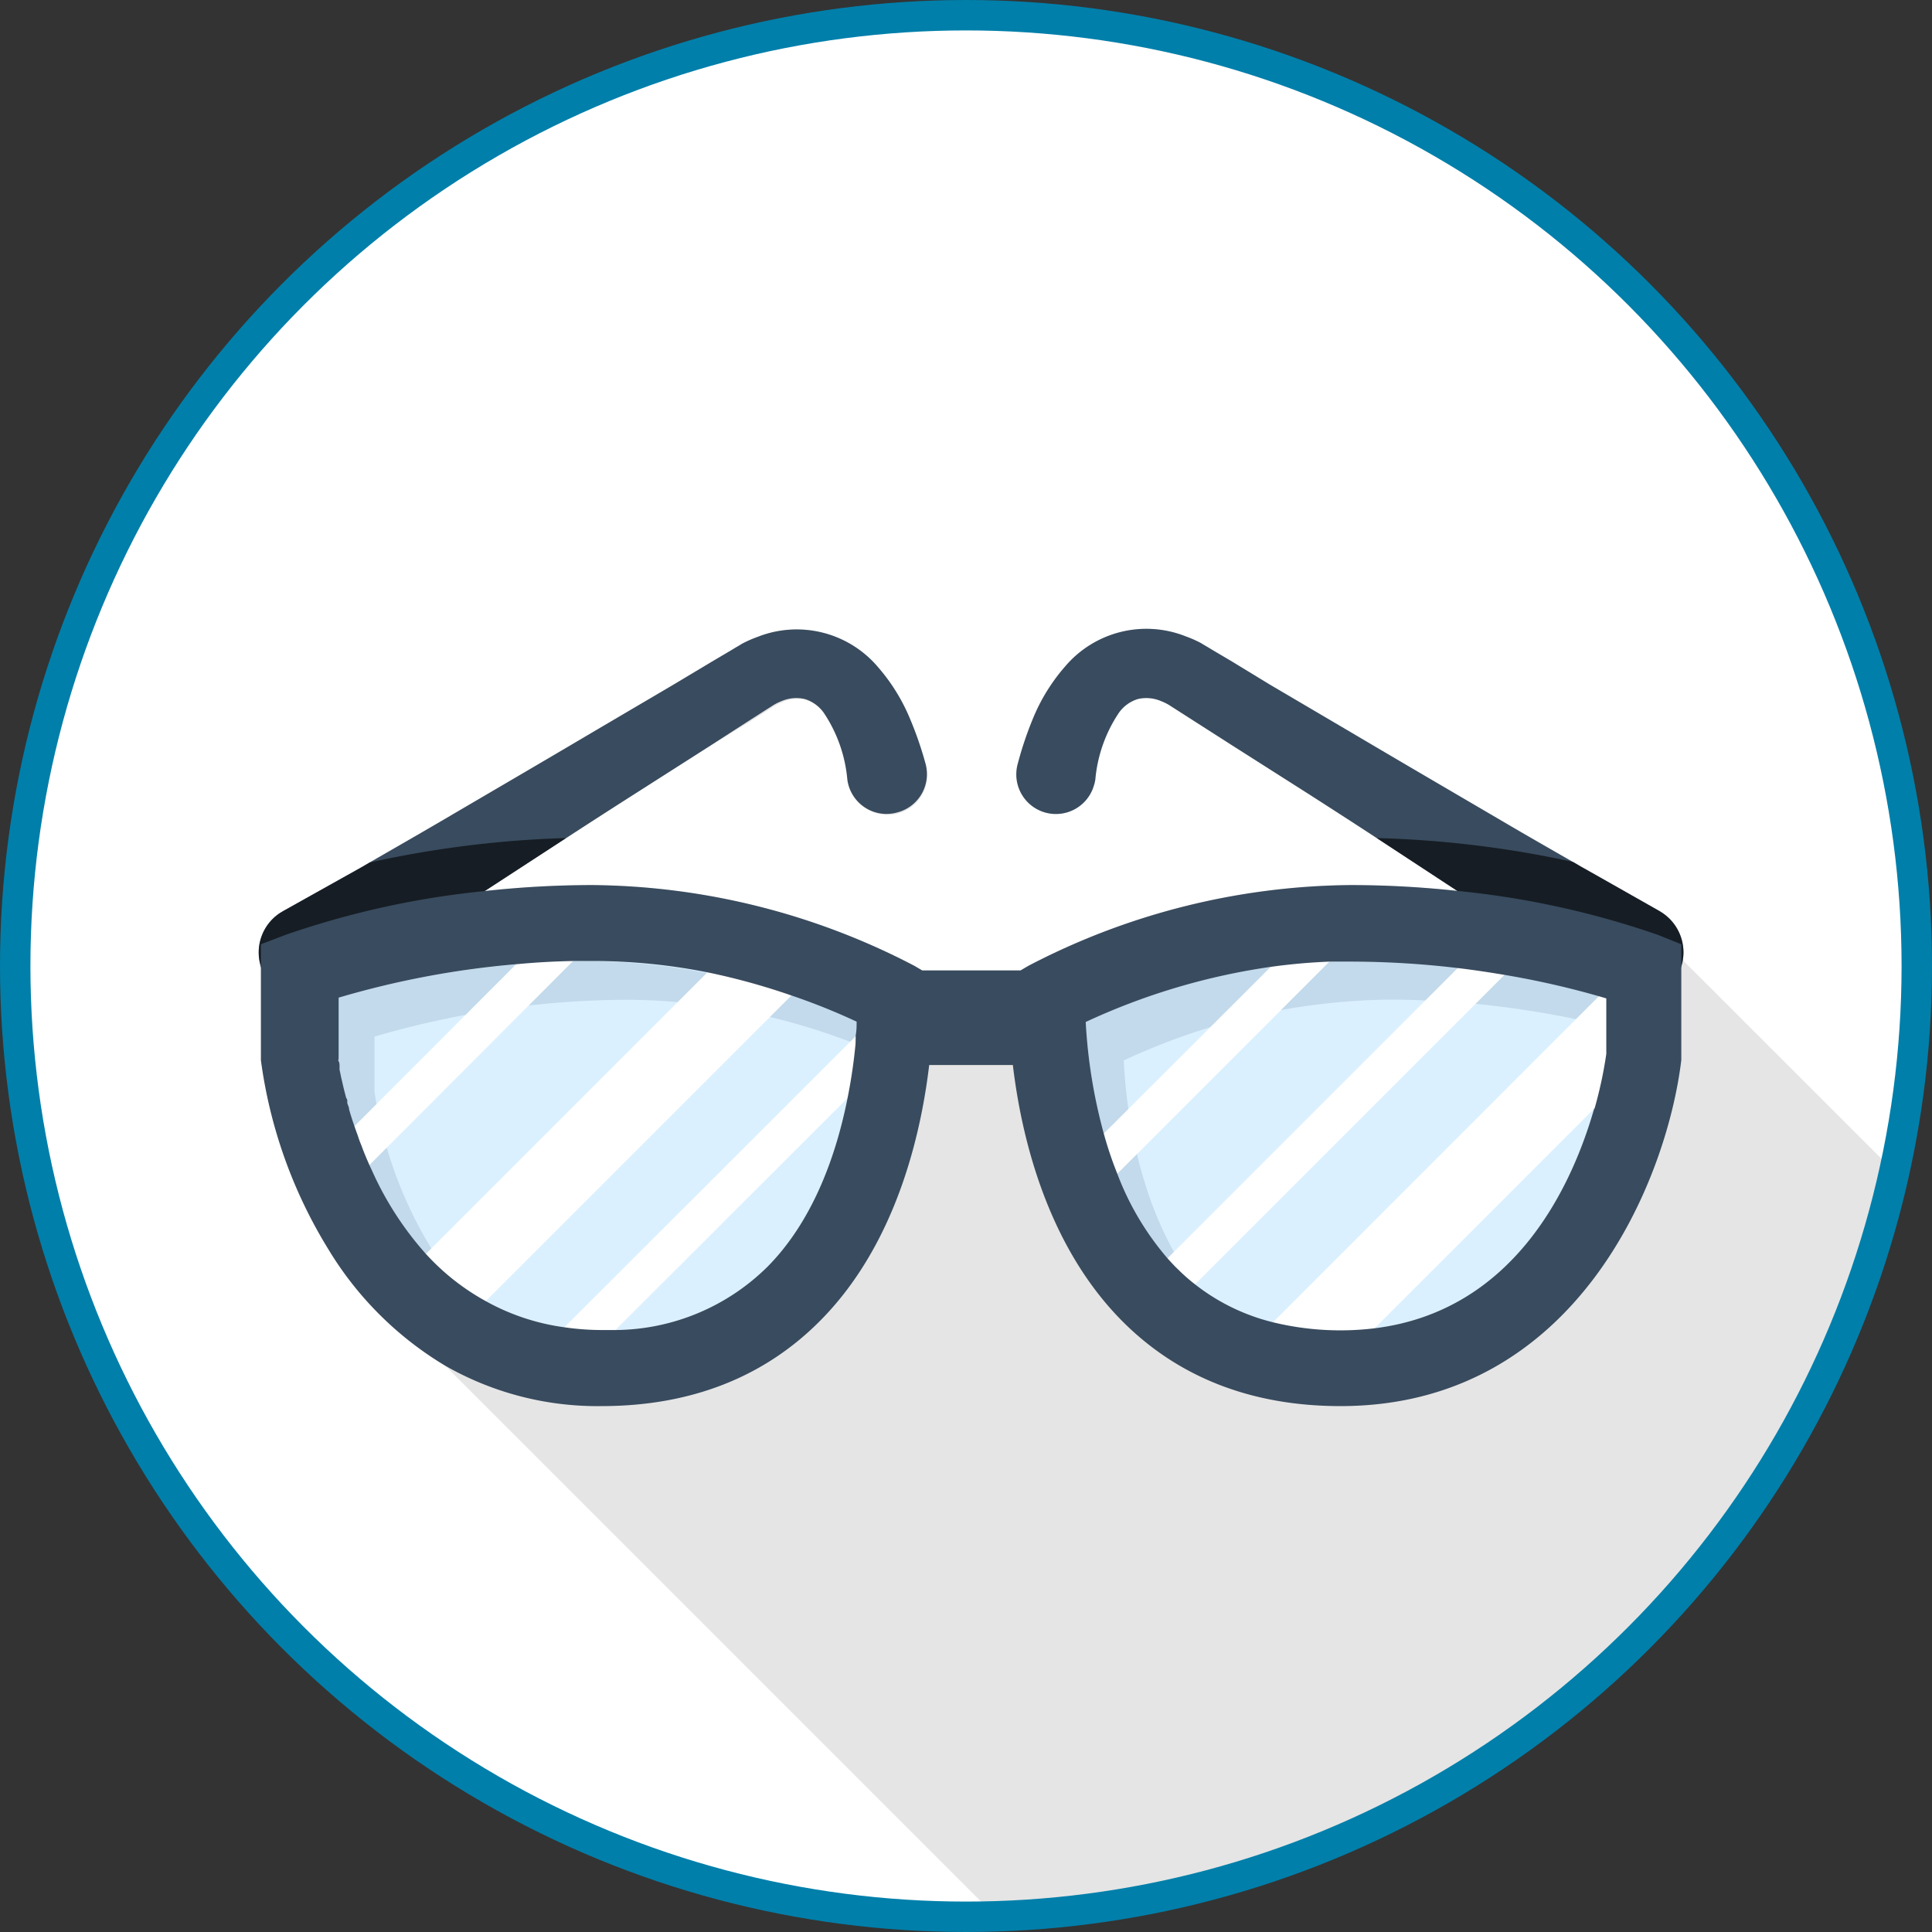 <svg xmlns="http://www.w3.org/2000/svg" xmlns:xlink="http://www.w3.org/1999/xlink" viewBox="0 0 127 127"><rect x="0" y="0" width="127" height="127" fill="#333333" stroke="none"/><defs><style>.cls-1{fill:none;stroke:#007faa;stroke-miterlimit:10;stroke-width:2px;}.cls-2{isolation:isolate;}.cls-3{clip-path:url(#clip-path);}.cls-10,.cls-4{fill:#fff;}.cls-5{fill:#ccc;opacity:0.5;}.cls-5,.cls-9{mix-blend-mode:multiply;}.cls-6{fill:#394b5e;}.cls-7{opacity:0.62;}.cls-8{fill:#dbf0ff;}.cls-9{fill:#c2daeb;}.cls-10{mix-blend-mode:soft-light;}</style><clipPath id="clip-path"><circle class="cls-1" cx="63.5" cy="63.5" r="62.5"/></clipPath></defs><title>Asset 4</title><g class="cls-2"><g id="Layer_2" data-name="Layer 2"><g id="Layer_1-2" data-name="Layer 1"><g class="cls-3"><rect class="cls-4" x="1" y="1" width="125.71" height="125.71"/><path class="cls-5" d="M126.71,79.2v47.51H66.2L29.26,89.77l-7.68-7.68a31.68,31.68,0,0,1-4.41-12.39l0-.3v-6A3.1,3.1,0,0,1,18.43,60l.2-.12L23.78,57l.51-.3h0c1.54-.89,3.08-1.77,4.62-2.67,3.41-2,6.84-4,10.22-6l5.1-3,2.54-1.52,1.27-.75.28-.17.24-.14.23-.14a7.79,7.79,0,0,1,1-.44,7,7,0,0,1,7.94,2,12.35,12.35,0,0,1,2,3.17,23.64,23.64,0,0,1,1.12,3.2h0a2.6,2.6,0,1,1-5,1.45,2.51,2.51,0,0,1-.08-.38,9.36,9.36,0,0,0-1.56-4.41,2.38,2.38,0,0,0-1.24-.89,2.45,2.45,0,0,0-1.53.14,3.45,3.45,0,0,0-.39.18l-.09.05-.08.05-.36.23-1.25.8L46.72,49l-5,3.19q-2.26,1.44-4.52,2.91h0l-5.33,3.47a65.24,65.24,0,0,1,7.06-.39,46.55,46.55,0,0,1,21.16,5.31l.51.3h6.47l.51-.3a46.55,46.55,0,0,1,21.16-5.31,65.24,65.24,0,0,1,7.06.39L90.5,55.09h0Q88.25,53.62,86,52.18L81,49l-2.5-1.6-1.25-.8-.36-.23-.08-.05-.09-.05a3.45,3.45,0,0,0-.39-.18,2.45,2.45,0,0,0-1.53-.14,2.38,2.38,0,0,0-1.24.89A9.36,9.36,0,0,0,72,51.25a2.55,2.55,0,0,1-.09.38,2.6,2.6,0,1,1-5-1.45h0A23,23,0,0,1,68,47a12.22,12.22,0,0,1,2-3.17,7,7,0,0,1,7.94-2,7.79,7.79,0,0,1,1,.44l.23.14.24.14.28.17,1.27.75L83.47,45l5.1,3c3.38,2,6.81,4,10.22,6,1.53.9,3.07,1.78,4.62,2.67h0l.51.3,1.26.71,5.38,5.38.06.06Z"/><path class="cls-6" d="M59,53.4a2.6,2.6,0,0,1-3.22-1.77,2.51,2.51,0,0,1-.08-.38,9.36,9.36,0,0,0-1.56-4.41,2.38,2.38,0,0,0-1.24-.89,2.45,2.45,0,0,0-1.53.14,3.45,3.45,0,0,0-.39.18l-.09.05-.08.05-.36.23-1.25.8L46.72,49l-5,3.19q-2.26,1.44-4.52,2.91h0l-5.33,3.47-.1.07q-2.49,1.61-5,3.26l-1.32.89-3.61,2.41a3.12,3.12,0,0,1-4.32-.86,3,3,0,0,1-.43-1A3.1,3.1,0,0,1,18.43,60l.2-.12L23.78,57l.51-.3h0c1.54-.89,3.08-1.77,4.62-2.67,3.41-2,6.84-4,10.22-6l5.1-3,2.54-1.52,1.27-.75.28-.17.24-.14.23-.14a7.79,7.79,0,0,1,1-.44,7,7,0,0,1,7.94,2,12.35,12.35,0,0,1,2,3.17,23.64,23.64,0,0,1,1.12,3.2h0A2.6,2.6,0,0,1,59,53.4Z"/><path class="cls-7" d="M37.21,55.09l-5.33,3.47-.1.07q-2.49,1.61-5,3.26l-1.32.89-3.61,2.41a3.12,3.12,0,0,1-4.32-.86,3,3,0,0,1-.43-1A3.1,3.1,0,0,1,18.43,60l.2-.12L23.78,57l.51-.3h0A68.67,68.67,0,0,1,37.21,55.09Z"/><path class="cls-6" d="M110.62,63.11a2.63,2.63,0,0,1-.06.27,2.94,2.94,0,0,1-.42.95,3.12,3.12,0,0,1-4.32.86l-.25-.16-3.36-2.25-1.32-.89q-2.46-1.64-5-3.26l-.1-.07L90.5,55.09h0Q88.25,53.62,86,52.18L81,49l-2.5-1.6-1.25-.8-.36-.23-.08-.05-.09-.05a3.45,3.45,0,0,0-.39-.18,2.45,2.45,0,0,0-1.53-.14,2.38,2.38,0,0,0-1.24.89A9.36,9.36,0,0,0,72,51.25a2.55,2.55,0,0,1-.09.38,2.6,2.6,0,1,1-5-1.45h0A23,23,0,0,1,68,47a12.22,12.22,0,0,1,2-3.17,7,7,0,0,1,7.94-2,7.79,7.79,0,0,1,1,.44l.23.14.24.14.28.17,1.27.75L83.47,45l5.1,3c3.38,2,6.81,4,10.22,6,1.53.9,3.07,1.78,4.62,2.67h0l.51.3,1.26.71,3.9,2.21.19.12A3.12,3.12,0,0,1,110.62,63.11Z"/><path class="cls-7" d="M110.62,63.11a2.63,2.63,0,0,1-.06.27,2.94,2.94,0,0,1-.42.95,3.12,3.12,0,0,1-4.32.86l-.25-.16-3.36-2.25-1.32-.89q-2.46-1.64-5-3.26l-.1-.07L90.5,55.09a68.67,68.67,0,0,1,12.91,1.57h0l.51.3,1.26.71,3.9,2.21.19.12A3.12,3.12,0,0,1,110.62,63.11Z"/><path class="cls-8" d="M57.14,65.47l1.14.54-.07,1.25C58,70.68,57,79.19,51.8,84.56c-3.09,3.16-7.21,4.76-12.23,4.76-16,0-19-17.8-19.29-19.84l0-.13V64.2l1.33-.4a61.45,61.45,0,0,1,17.36-2.5A44.66,44.66,0,0,1,57.14,65.47Zm49-1.68a61.48,61.48,0,0,0-17.36-2.5,44.42,44.42,0,0,0-18.2,4.18L69.43,66l.07,1.25c.18,3.41,1.17,11.93,6.41,17.3,3.09,3.16,7.21,4.76,12.23,4.76,16.11,0,19-17.81,19.29-19.84l0-.13V64.2Z"/><path class="cls-9" d="M78.55,84.4a13.45,13.45,0,0,1-1.3-1.15c-4.79-4.9-5.71-12.85-5.88-16.09a42.27,42.27,0,0,1,17.4-4,59.81,59.81,0,0,1,16.82,2.42v1.87a60.58,60.58,0,0,0-14.32-1.74,42.28,42.28,0,0,0-17.4,4C74,72.66,74.8,79.5,78.55,84.4ZM24.62,71.78V68.14a59.79,59.79,0,0,1,16.82-2.42,41.79,41.79,0,0,1,14.8,2.9c.05-.55.09-1,.11-1.44a42.52,42.52,0,0,0-17.4-4,59.79,59.79,0,0,0-16.82,2.42v3.64c.18,1.27,1.6,9.88,7.54,14.79A27.56,27.56,0,0,1,24.62,71.78Z"/><path class="cls-10" d="M100.55,62.43,77.23,85.75a15.59,15.59,0,0,1-1.31-1.2c-.17-.17-.32-.36-.48-.53l22.1-22.1C98.6,62.08,99.61,62.25,100.55,62.43ZM22.87,78,39.54,61.3h-.6c-1,0-2,0-3,.07L21.83,75.5C22.12,76.3,22.47,77.13,22.87,78Zm84.57-8.5,0-.13V64.2l-.81-.24L82.17,88.43a19.26,19.26,0,0,0,6,.89h.18l19-19C107.37,70,107.41,69.66,107.44,69.48ZM72,78.6l17.3-17.3h-.56c-1.05,0-2.08,0-3.08.13L71.07,76A27.05,27.05,0,0,0,72,78.6ZM30.52,86.94l23-23a47.18,47.18,0,0,0-5.44-1.6L26.66,83.76A17.28,17.28,0,0,0,30.52,86.94ZM58,69.9c.13-1,.2-1.95.24-2.64l.06-1.19L35.46,88.89a18.85,18.85,0,0,0,3.13.4Z"/><path class="cls-6" d="M109,61.46a57.18,57.18,0,0,0-13.14-2.89,65.24,65.24,0,0,0-7.06-.39A46.55,46.55,0,0,0,67.6,63.49l-.51.3H60.62l-.51-.3a46.55,46.55,0,0,0-21.16-5.31,65.24,65.24,0,0,0-7.06.39,57.18,57.18,0,0,0-13.14,2.89l-1.6.61v7.32l0,.3a31.68,31.68,0,0,0,4.41,12.39,22.42,22.42,0,0,0,7.68,7.68,20.15,20.15,0,0,0,10.3,2.67c5.91,0,10.78-1.93,14.48-5.72,4.89-5,6.52-12.14,7.06-16.7h5.5c.54,4.56,2.17,11.68,7.06,16.7,3.7,3.79,8.57,5.72,14.48,5.72,15.54,0,21.45-14.87,22.4-22.74l0-6.31V62.07ZM56.24,68.61a34.5,34.5,0,0,1-.52,3.54c-.71,3.6-2.19,8-5.25,11.1a14.36,14.36,0,0,1-10,4.18h-.87a17.16,17.16,0,0,1-2.49-.18,14.65,14.65,0,0,1-5.16-1.71A15.27,15.27,0,0,1,28,82.43a21.26,21.26,0,0,1-3.55-5.49l-.17-.36-.09-.21q-.25-.57-.45-1.12c-.08-.18-.14-.36-.2-.54s-.17-.46-.24-.68q-.2-.57-.35-1.1c0-.15-.09-.29-.12-.43a.37.37,0,0,1,0-.08c0-.08,0-.16-.07-.24-.1-.36-.18-.69-.25-1s-.09-.37-.12-.54l-.07-.33c0-.08,0-.16,0-.23s0-.22-.06-.32,0-.09,0-.13a1.58,1.58,0,0,1,0-.19l0-.23V65.58a58.76,58.76,0,0,1,11.82-2.21c1.19-.11,2.43-.18,3.73-.2h1.27a38.81,38.81,0,0,1,7.54.77A43.5,43.5,0,0,1,52,65.43a41.85,41.85,0,0,1,4.31,1.73c0,.27,0,.57-.06.9Zm48.56,4.24c-1.43,5-5.18,13.34-14.48,14.47a18.72,18.72,0,0,1-6.64-.4,13.53,13.53,0,0,1-5.12-2.49,11.7,11.7,0,0,1-.94-.81l-.37-.36c-.17-.18-.34-.36-.5-.54a18.57,18.57,0,0,1-3.29-5.53,24.27,24.27,0,0,1-.89-2.63,34.79,34.79,0,0,1-1.2-7.38,43.4,43.4,0,0,1,12.21-3.63c1.24-.17,2.53-.29,3.87-.34l1.32,0a60.2,60.2,0,0,1,7.1.43c1.09.13,2.11.29,3.07.45a56.76,56.76,0,0,1,6.21,1.41l.44.13v3.65a27.36,27.36,0,0,1-.78,3.62Z"/></g><circle class="cls-1" cx="63.5" cy="63.5" r="62.5"/></g></g></g></svg>